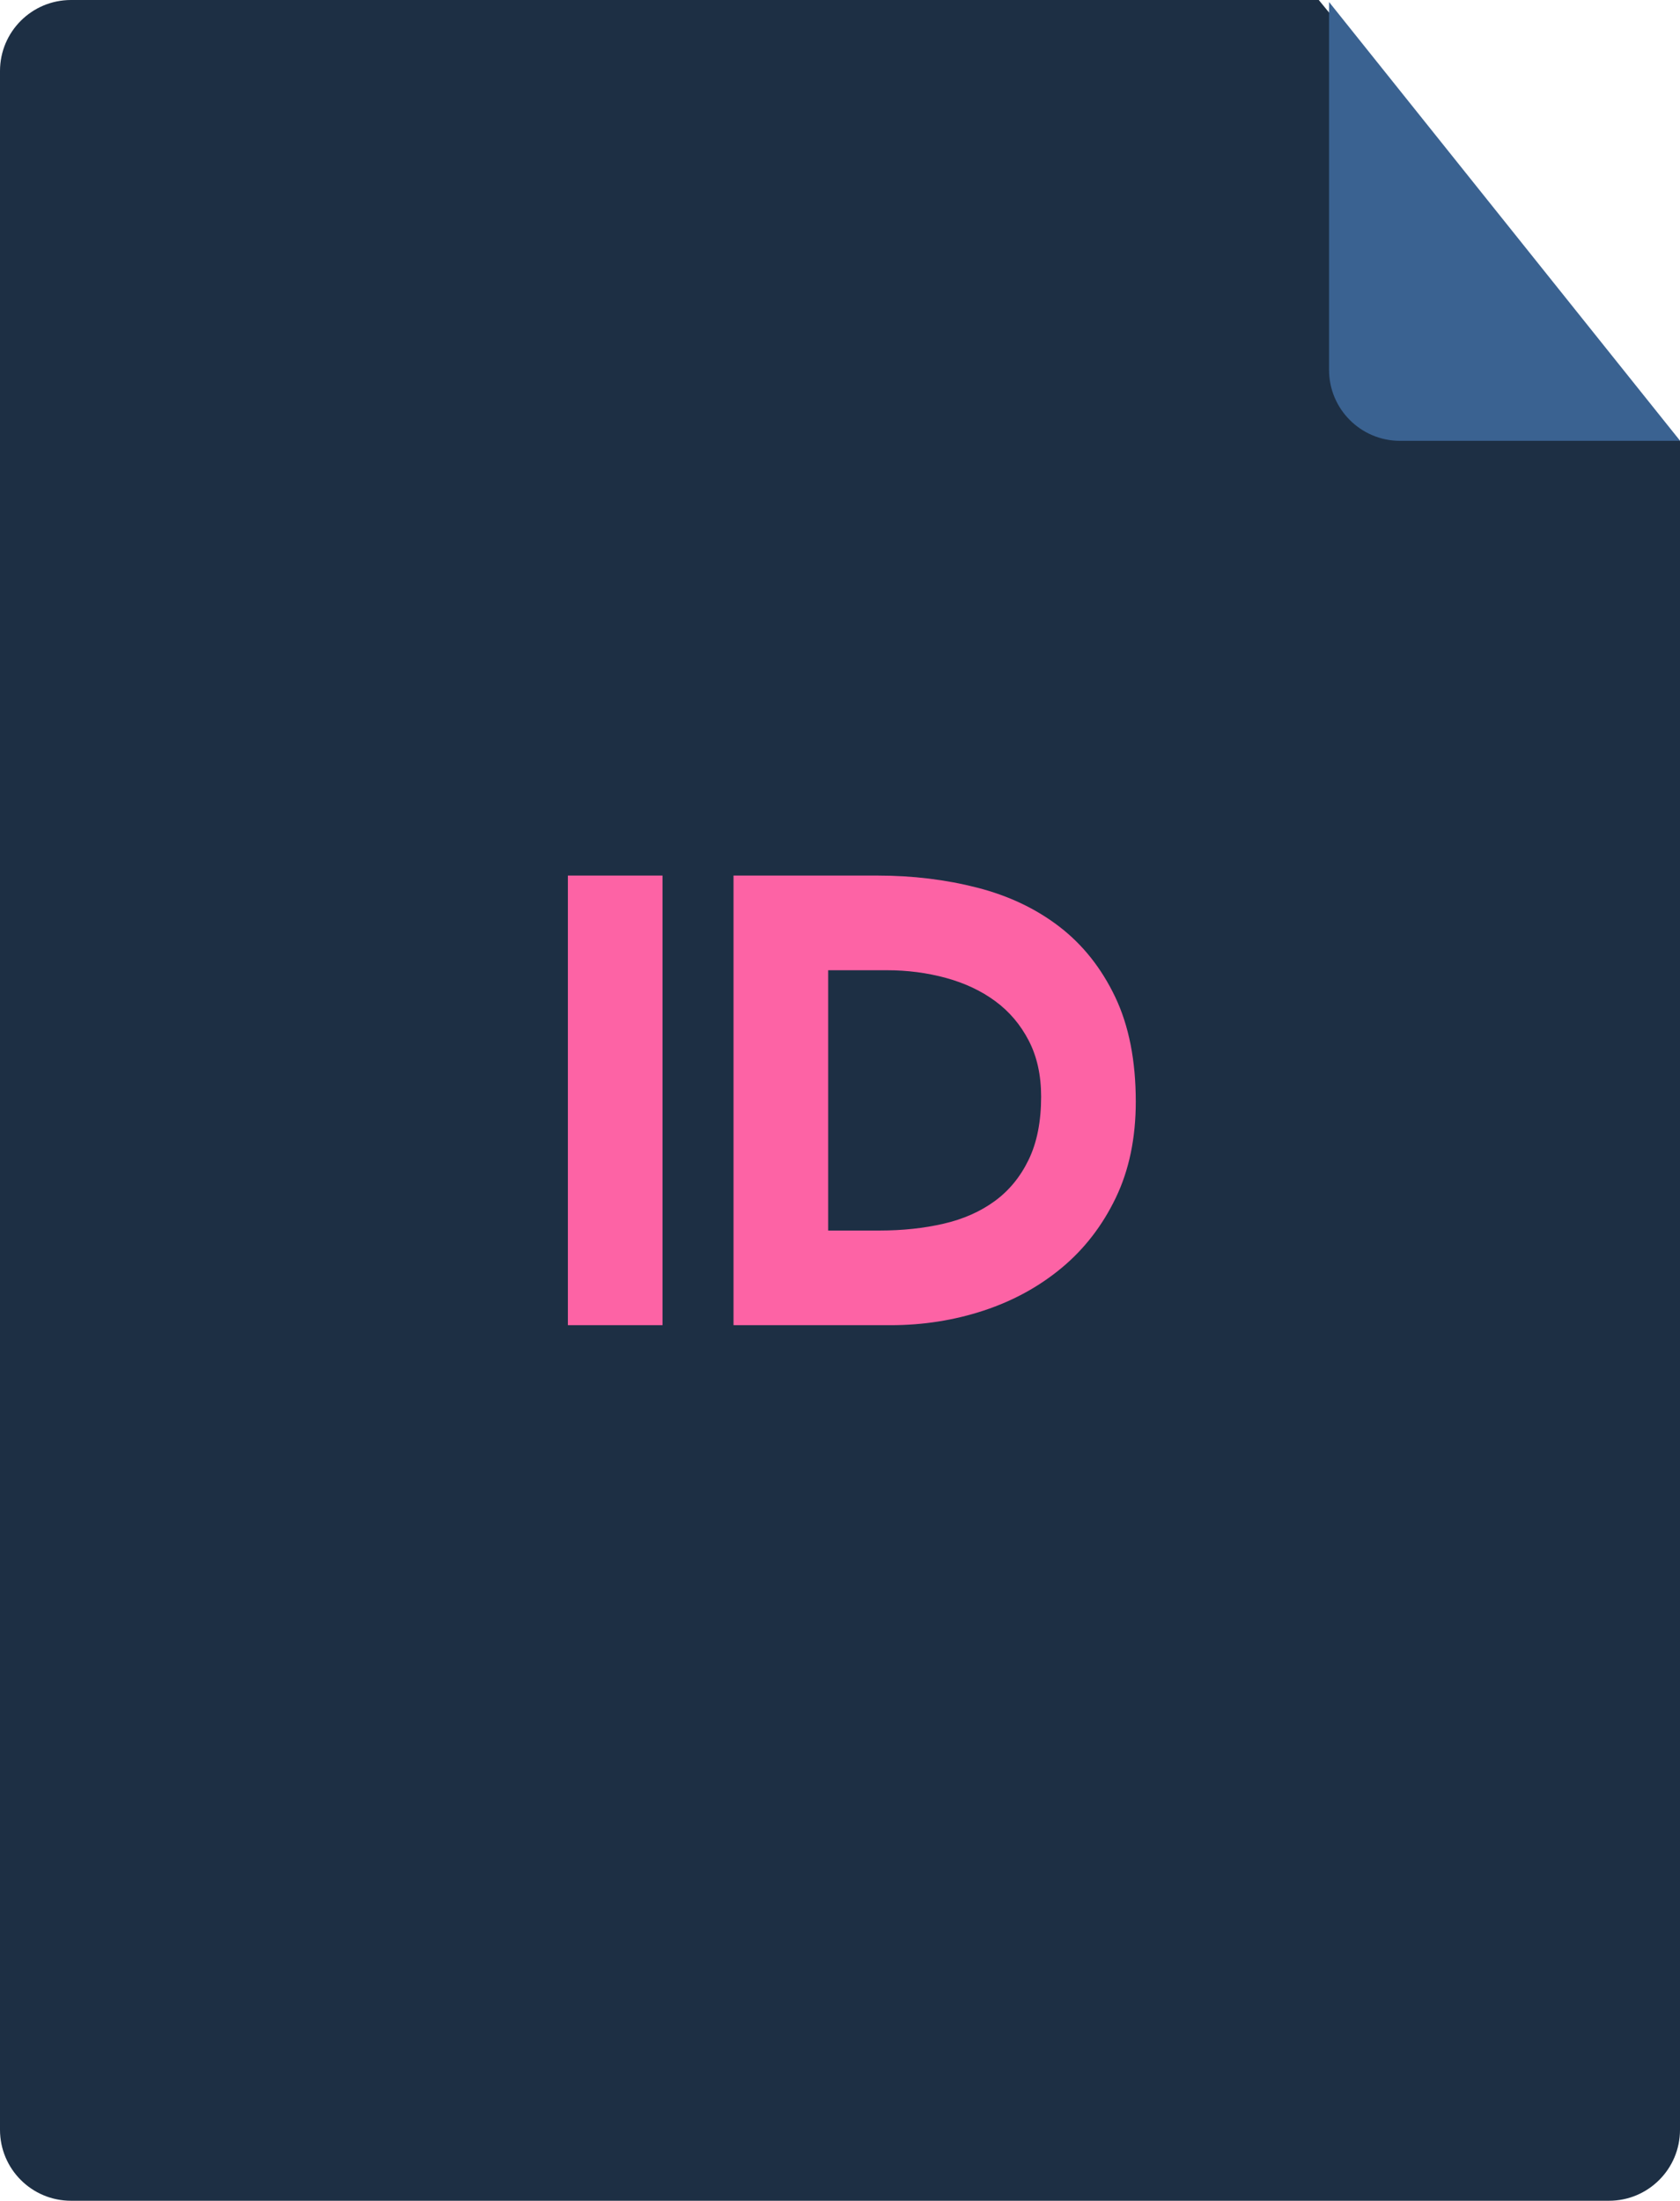 <svg xmlns="http://www.w3.org/2000/svg" width="71" height="93" viewBox="0 0 71 93">
  <g fill="none" fill-rule="evenodd">
    <path fill="#1D2F44" d="M3,0 L55.734,0 L71,18.641 L71,90 C71,91.657 69.657,93 68,93 L3,93 C1.343,93 2.02906125e-16,91.657 0,90 L0,3 C-2.02906125e-16,1.343 1.343,3.04359188e-16 3,0 Z"/>
    <path fill="#3A6291" d="M56.168,0.084 L56.168,15.629 C56.168,17.286 57.511,18.629 59.168,18.629 L71.005,18.629 L56.168,0.084 Z"/>
    <path fill="#FD63A5" d="M24,37 L28,37 L28,56 L24,56 L24,37 Z M31,37 L37.092,37 C38.567,37 39.969,37.17 41.296,37.51 C42.624,37.85 43.783,38.4 44.772,39.16 C45.761,39.921 46.546,40.909 47.128,42.126 C47.709,43.342 48,44.818 48,46.554 C48,48.092 47.718,49.447 47.154,50.619 C46.59,51.791 45.831,52.775 44.876,53.571 C43.921,54.367 42.819,54.971 41.57,55.383 C40.32,55.794 39.01,56 37.639,56 L31,56 L31,37 Z M35,52 L37.176,52 C38.143,52 39.043,51.904 39.876,51.712 C40.709,51.52 41.43,51.201 42.039,50.756 C42.648,50.311 43.127,49.726 43.476,49.001 C43.825,48.277 44,47.39 44,46.343 C44,45.435 43.825,44.645 43.476,43.973 C43.127,43.3 42.657,42.746 42.066,42.31 C41.475,41.873 40.781,41.546 39.984,41.327 C39.187,41.109 38.349,41 37.472,41 L35,41 L35,52 Z"/>
  </g>
</svg>
